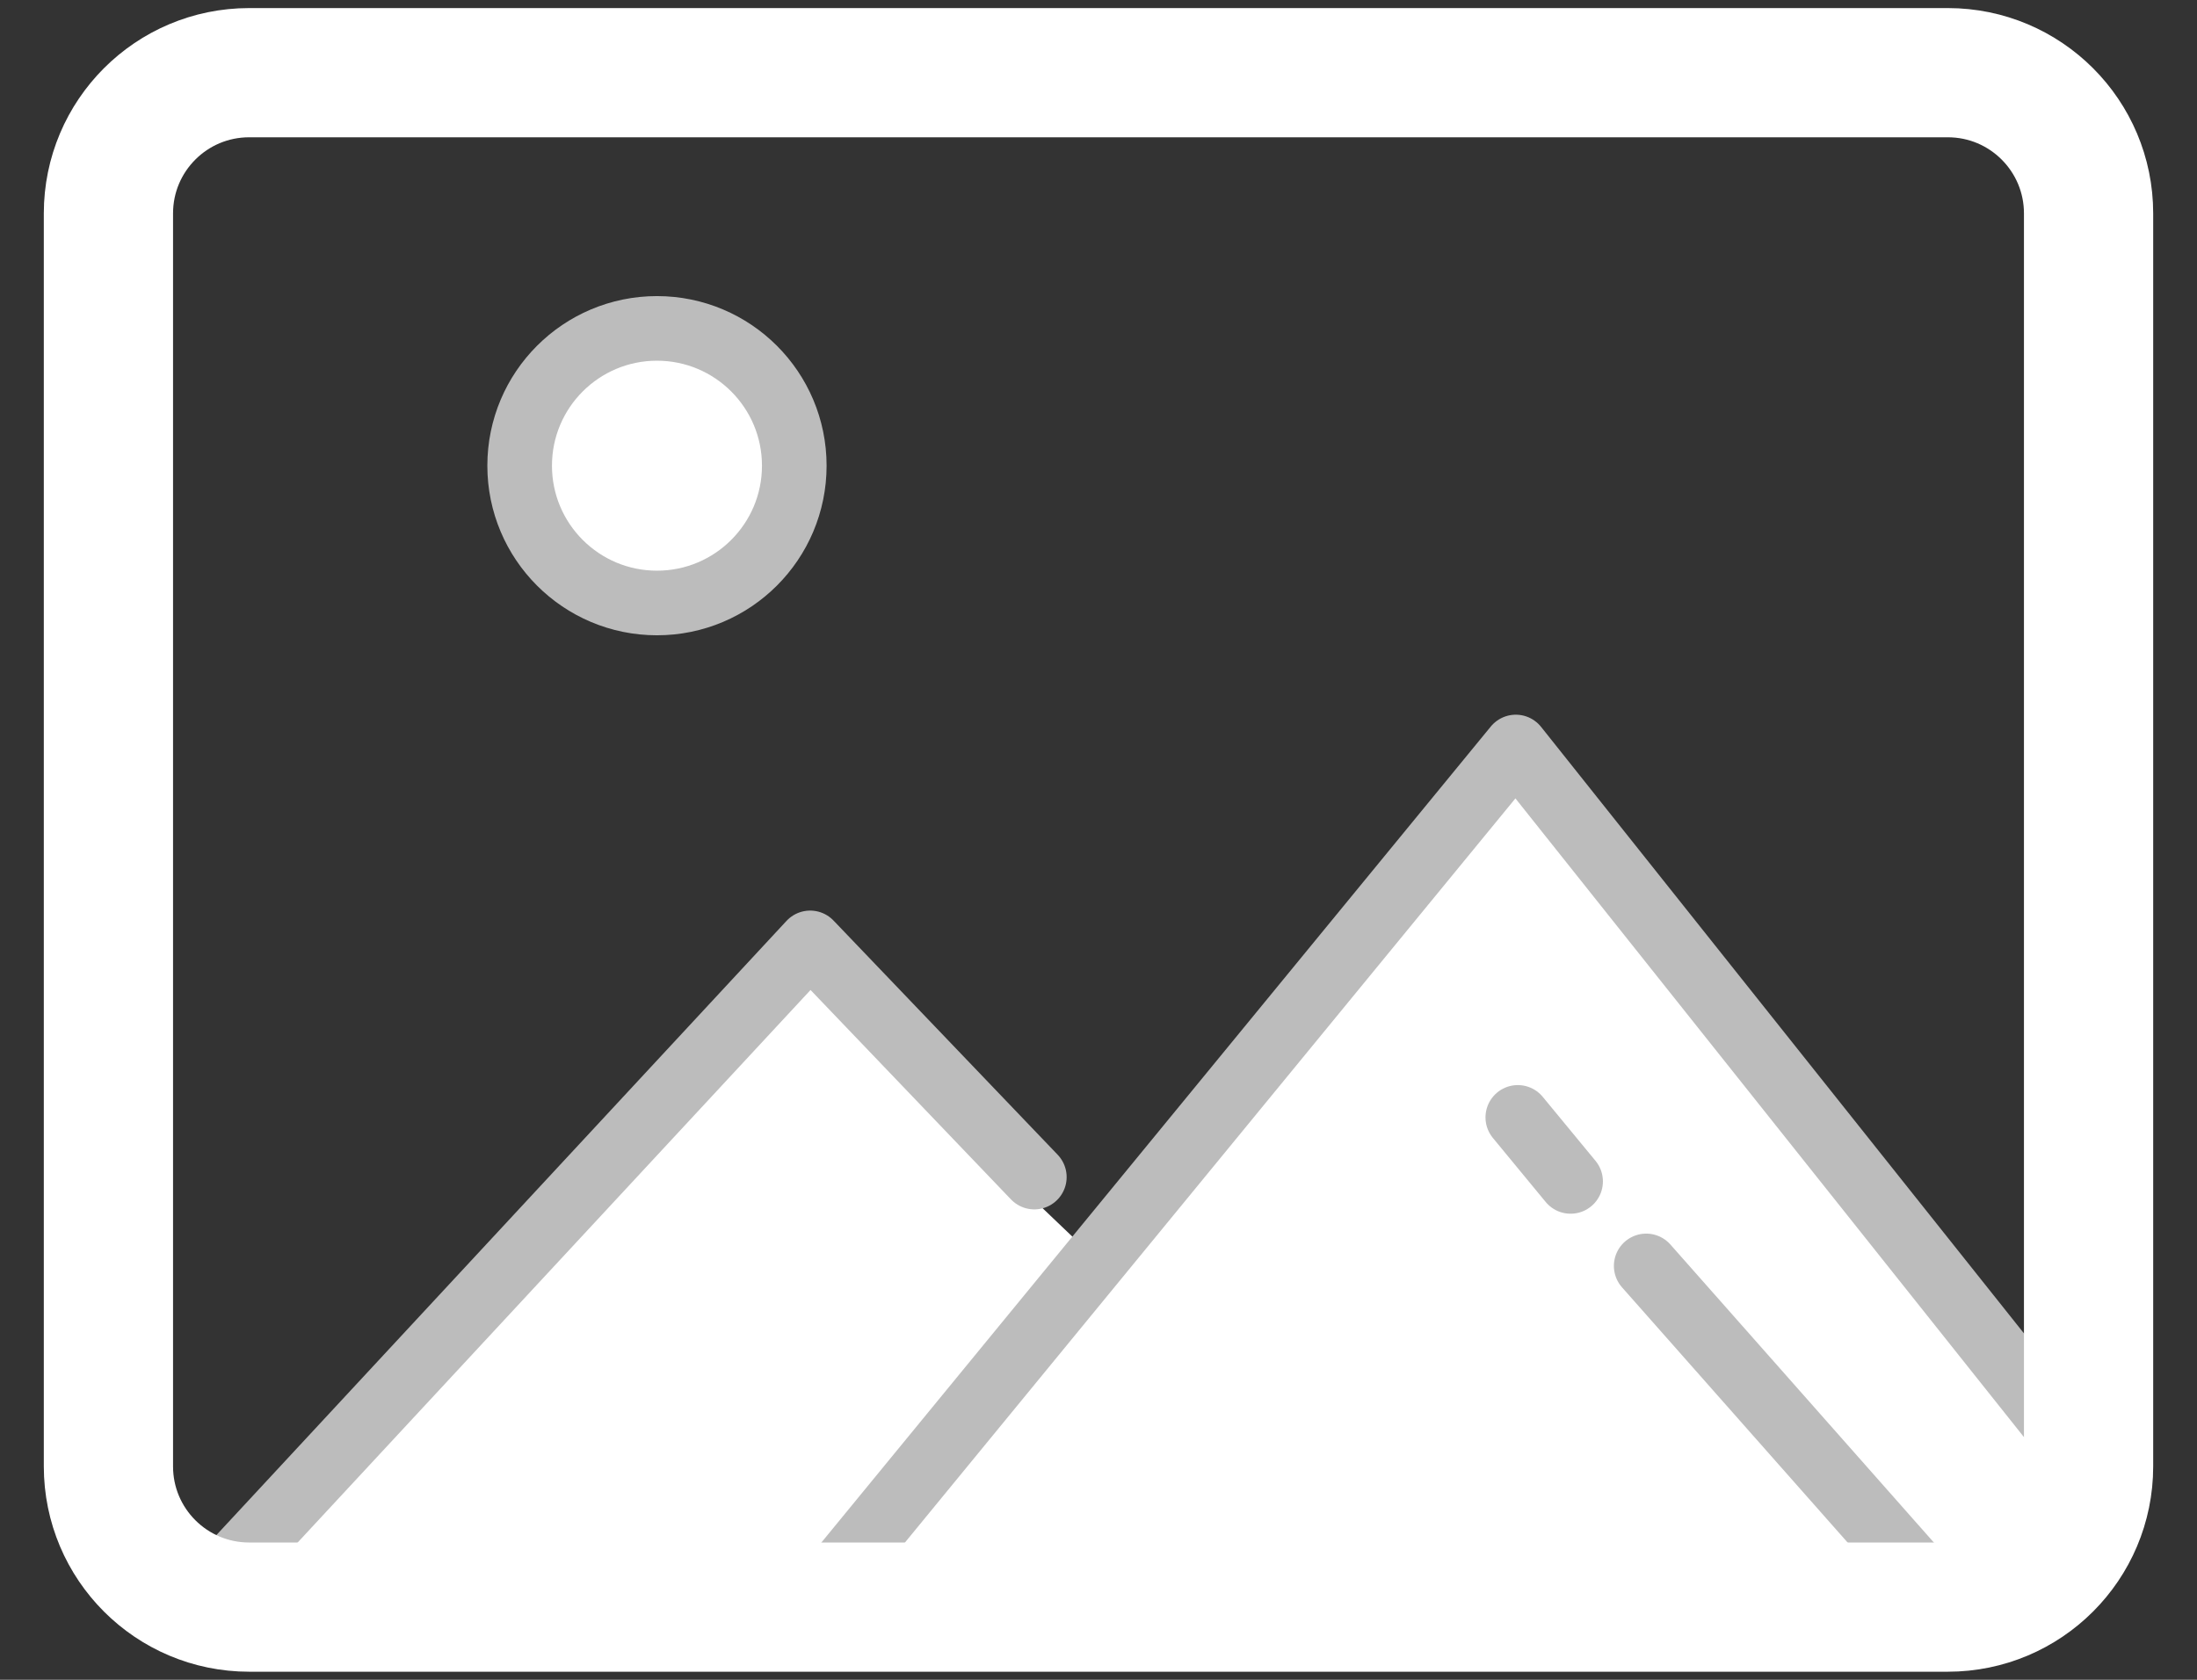 <?xml version="1.0" encoding="UTF-8"?>
<svg width="34px" height="26px" viewBox="0 0 34 26" version="1.1" xmlns="http://www.w3.org/2000/svg" xmlns:xlink="http://www.w3.org/1999/xlink">
    <rect x="0" y="0" width="34" height="26" fill="#333333" stroke="none"/>
    <!-- Generator: Sketch 51.3 (57544) - http://www.bohemiancoding.com/sketch -->
    <title>Artboard</title>
    <desc>Created with Sketch.</desc>
    <defs></defs>
    <g id="Artboard" stroke="none" stroke-width="1" fill="none" fill-rule="evenodd">
        <polygon id="Path-2" fill="#FFFFFF" points="3 25 12.256 15 20.669 23.027 22 23.781 21.766 24.126 21.333 24.739"></polygon>
        <polygon id="Path-2" fill="#FFFFFF" points="13 25 23.544 12 32 22.836 31.819 23.788 31.587 24.131 31.158 24.74"></polygon>
        <g id="if_JD-34_2315858" transform="translate(1, 1)" stroke-linecap="round" stroke-linejoin="round">
            <polyline id="Shape" stroke="#BCBCBC" points="11.538 23.875 22.458 10.562 31.322 21.697"></polyline>
            <circle id="Oval" stroke="#BCBCBC" fill="#FFFFFF" cx="9.167" cy="6.208" r="2.125"></circle>
            <polyline id="Shape" stroke="#BCBCBC" points="15.007 17.219 11.538 13.594 2.257 23.594"></polyline>
            <path d="M29.144,23.875 L24.476,18.594" id="Shape" stroke="#BCBCBC"></path>
            <path d="M23.306,17.286 L22.489,16.295" id="Shape" stroke="#BCBCBC"></path>
            <path d="M29.144,23.875 L2.856,23.875 C1.653,23.875 0.678,22.9 0.678,21.697 L0.678,2.303 C0.678,1.1 1.653,0.125 2.856,0.125 L29.144,0.125 C30.347,0.125 31.322,1.1 31.322,2.303 L31.322,21.697 C31.322,22.9 30.347,23.875 29.144,23.875 Z" id="Shape" stroke="#FFFFFF" stroke-width="2"></path>
        </g>
    </g>
</svg>